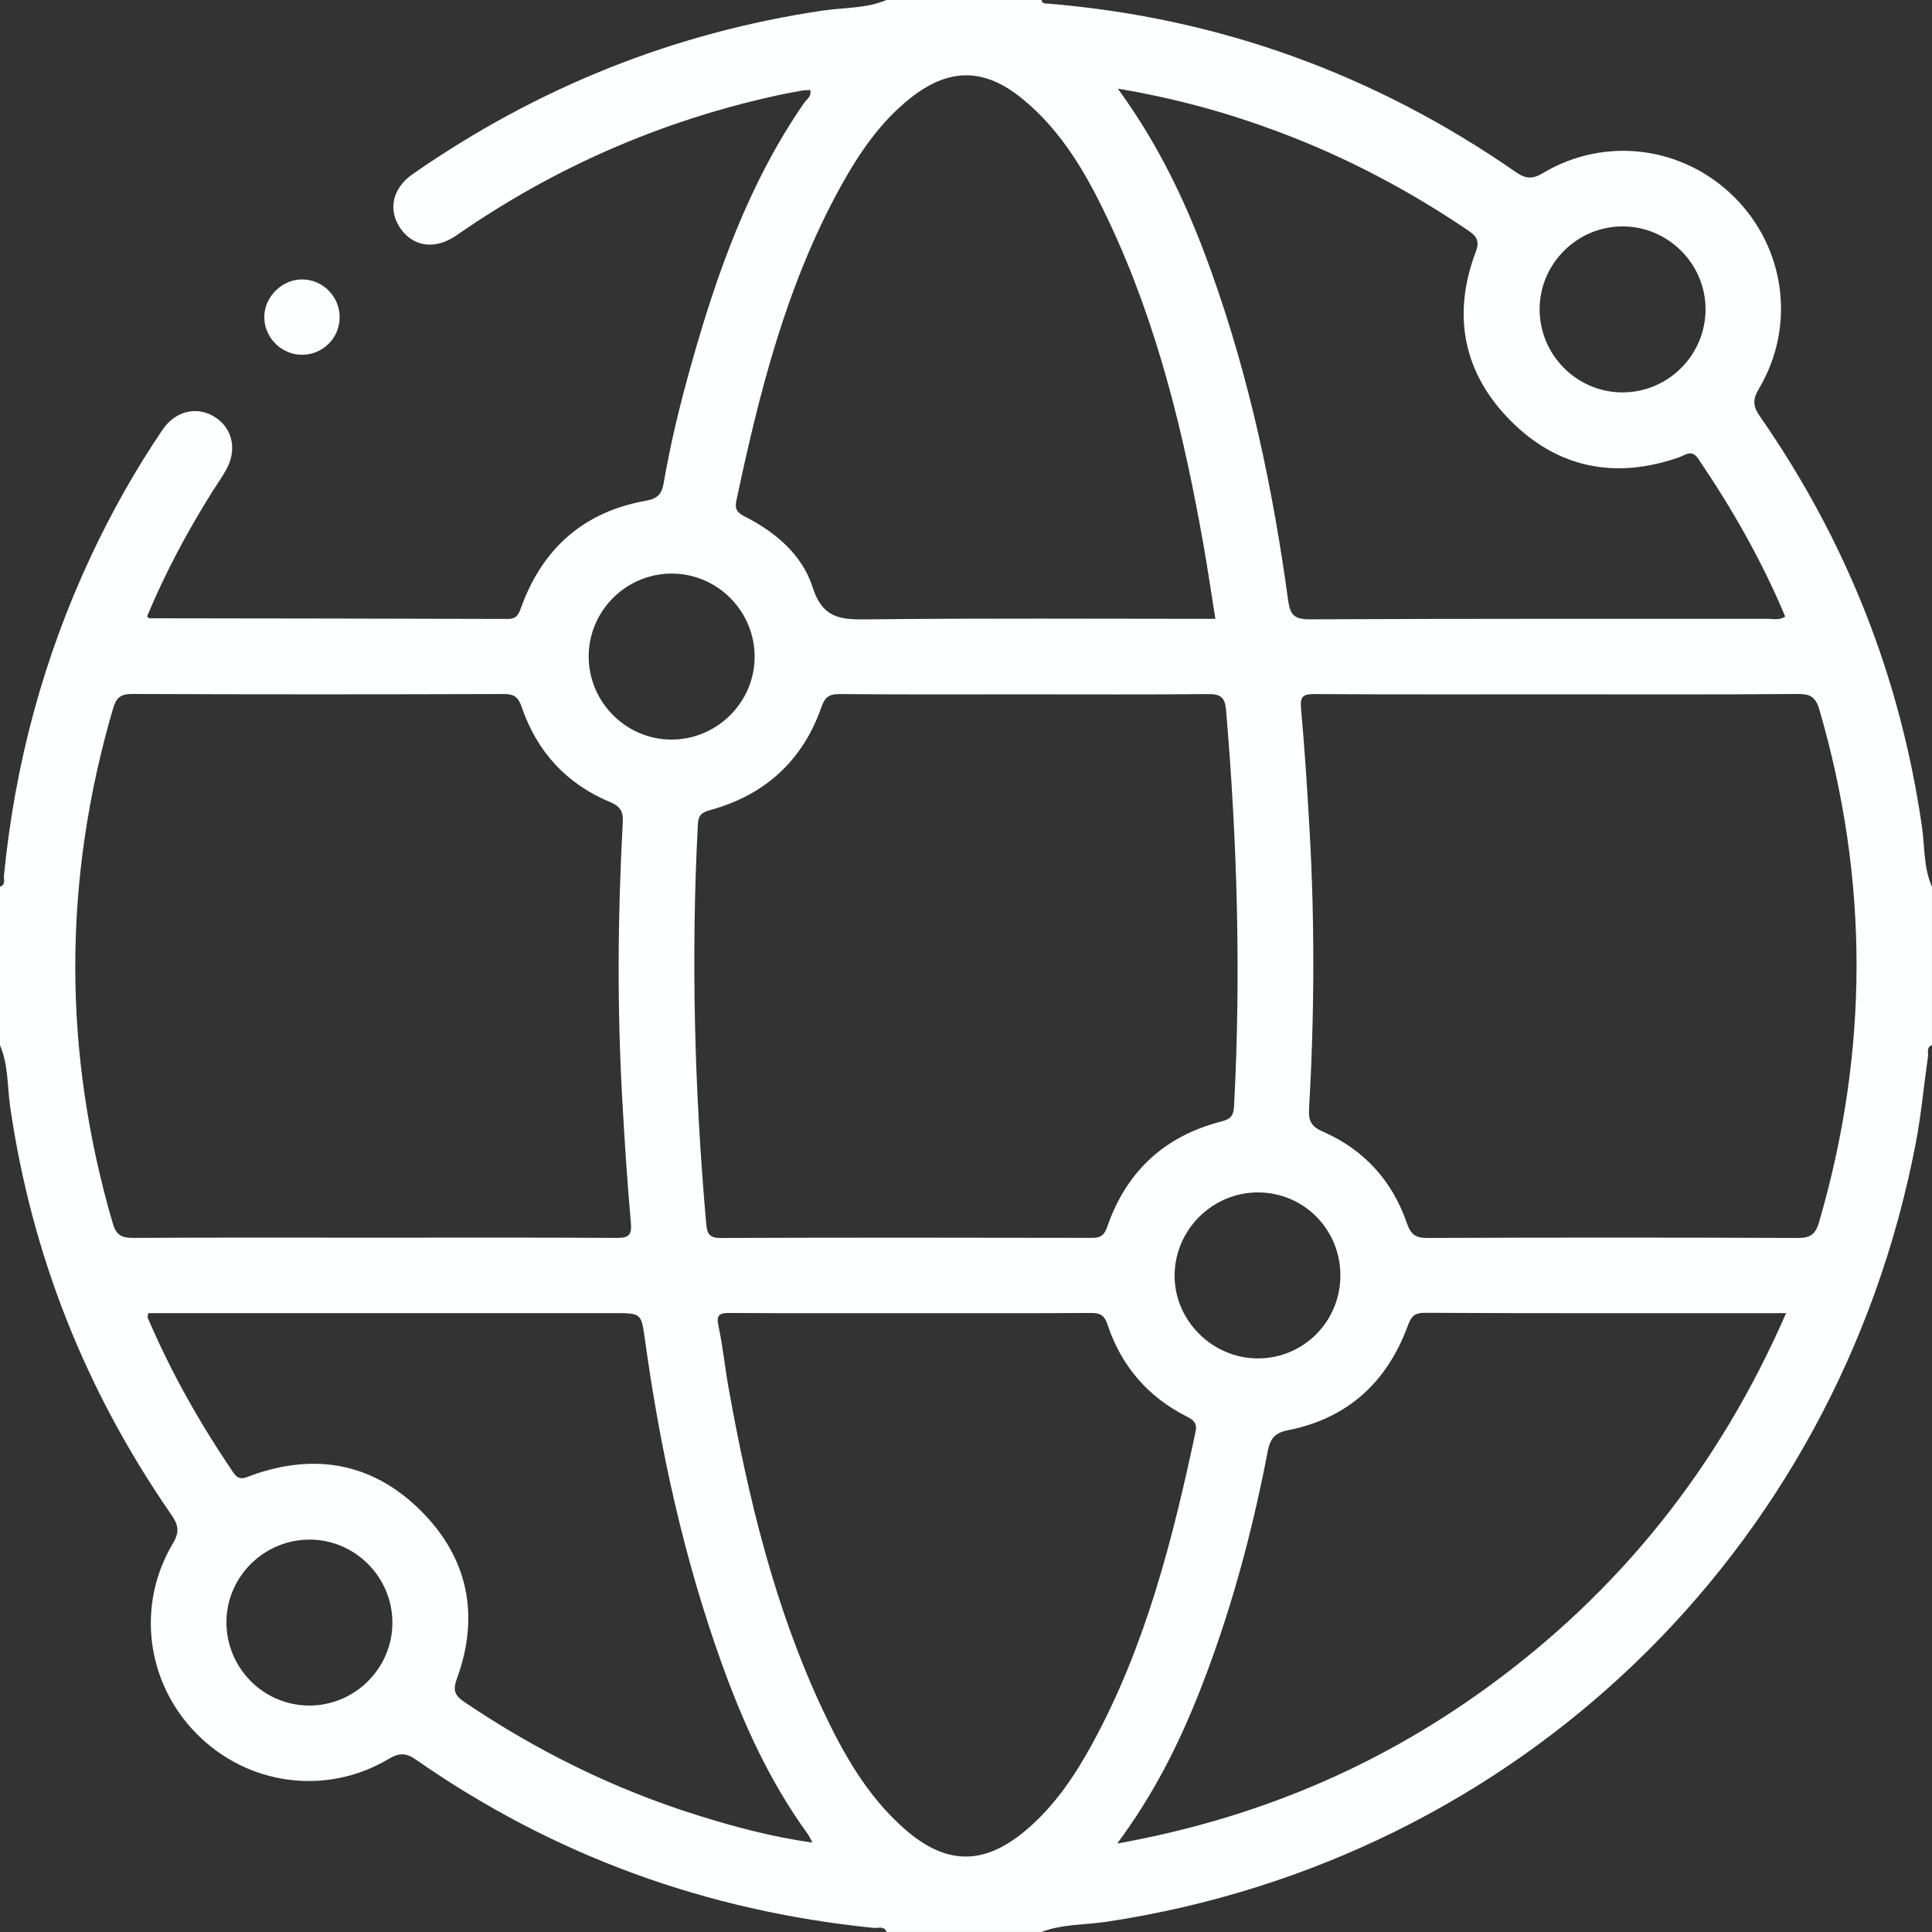 <?xml version="1.0" encoding="utf-8"?>
<!-- Generator: Adobe Illustrator 26.0.0, SVG Export Plug-In . SVG Version: 6.00 Build 0)  -->
<svg version="1.1" id="Layer_1" xmlns="http://www.w3.org/2000/svg" xmlns:xlink="http://www.w3.org/1999/xlink" x="0px" y="0px"
	 viewBox="0 0 383.85 383.85" style="enable-background:new 0 0 383.85 383.85;" xml:space="preserve">
<rect x="0" y="0" width="383.85" height="383.85" fill="#333333" stroke="none"/>
<style type="text/css">
	.st0{fill:#FEFFFF;}
</style>
<g>
	<path class="st0" d="M0,207.67c0-10.5,0-20.99,0-31.49c1.18-0.41,0.71-1.46,0.79-2.23c2.17-22.16,7.87-43.36,17.32-63.53
		c4.08-8.7,8.78-17.06,14.17-25.02c2.59-3.82,6.9-4.78,10.43-2.53c3.52,2.24,4.45,6.54,2.2,10.51c-0.86,1.52-1.87,2.95-2.8,4.42
		c-4.95,7.9-9.33,16.1-12.89,24.67c0.27,0.23,0.35,0.37,0.43,0.37c23.73,0.04,47.47,0.05,71.2,0.13c1.8,0.01,2.17-0.85,2.7-2.31
		c4.26-11.75,12.48-19.01,24.86-21.19c2.27-0.4,3.09-1.39,3.44-3.45c1.35-7.87,3.24-15.62,5.4-23.3
		c5.17-18.41,11.51-36.34,22.5-52.26c0.52-0.75,1.54-1.29,1.22-2.57c-0.51,0.03-1.01,0-1.49,0.08c-1.84,0.34-3.68,0.67-5.51,1.08
		c-22.91,5.06-43.99,14.31-63.26,27.7c-4.27,2.96-8.66,2.29-11.19-1.43c-2.47-3.62-1.58-7.92,2.47-10.73
		c24.66-17.15,51.78-28.09,81.54-32.5c4.22-0.62,8.6-0.38,12.64-2.11c10.25,0,20.49,0,30.74,0c0.18,0.85,0.86,0.7,1.45,0.75
		c33.91,2.82,64.81,14.04,92.74,33.42c2,1.39,3.32,1.51,5.49,0.22c12.29-7.34,27.73-5.33,37.89,4.7
		c10.24,10.1,12.37,25.74,4.98,38.16c-1.28,2.15-1.2,3.48,0.2,5.49c17.14,24.66,27.92,51.83,32.2,81.59
		c0.57,3.96,0.3,8.08,1.98,11.86c0,10.5,0,20.99,0,31.49c-1.18,0.42-0.67,1.46-0.79,2.23c-0.83,5.81-1.35,11.67-2.46,17.42
		c-15.67,81.16-79.24,142.19-160.7,154.5c-4.33,0.65-8.8,0.44-12.98,2.03c-10.25,0-20.49,0-30.74,0c-0.55-1.28-1.72-0.72-2.61-0.81
		c-33.14-3.34-63.49-14.31-90.84-33.37c-2.01-1.4-3.34-1.48-5.49-0.2c-12.44,7.39-28,5.27-38.15-4.98
		c-10.03-10.12-12.06-25.59-4.71-37.87c1.42-2.38,1.01-3.74-0.42-5.8c-16.92-24.47-27.64-51.4-31.93-80.89
		C1.43,215.84,1.69,211.59,0,207.67z M309.54,137.95c-16.11,0-32.22,0.04-48.33-0.05c-2.26-0.01-2.94,0.39-2.72,2.84
		c0.73,8.08,1.24,16.18,1.7,24.28c1.05,18.47,0.95,36.95-0.11,55.41c-0.14,2.37,0.57,3.46,2.76,4.41
		c8.19,3.58,13.78,9.77,16.68,18.18c0.8,2.31,1.75,2.95,4.13,2.94c24.48-0.1,48.95-0.1,73.43,0c2.53,0.01,3.6-0.62,4.33-3.14
		c9.9-33.96,9.95-67.87,0.06-101.84c-0.75-2.58-1.88-3.12-4.36-3.1C341.26,138.01,325.4,137.95,309.54,137.95z M74.5,245.9
		c15.99,0,31.98-0.05,47.98,0.05c2.44,0.02,3.09-0.53,2.86-3.06c-0.73-8.08-1.24-16.19-1.7-24.29c-1.04-18.35-0.92-36.71,0.09-55.06
		c0.11-2.08-0.26-3.24-2.49-4.17c-8.64-3.59-14.53-9.99-17.56-18.82c-0.7-2.05-1.49-2.66-3.61-2.66
		c-24.61,0.08-49.23,0.09-73.84-0.01c-2.34-0.01-3.16,0.81-3.77,2.89c-9.97,34.08-10.02,68.14-0.07,102.24
		c0.71,2.42,1.77,2.95,4.11,2.94C42.52,245.85,58.51,245.9,74.5,245.9z M203.58,137.95c-12.24,0-24.48,0.05-36.72-0.05
		c-2.06-0.02-2.93,0.5-3.66,2.59c-3.73,10.64-11.21,17.47-22.08,20.45c-1.74,0.48-2.37,1-2.47,2.87
		c-1.39,26.49-0.67,52.93,1.66,79.35c0.17,1.9,0.6,2.81,2.83,2.8c24.61-0.09,49.21-0.07,73.82-0.02c1.77,0,2.45-0.53,3.05-2.27
		c3.79-10.94,11.4-17.97,22.61-20.84c2.05-0.52,2.47-1.28,2.57-3.18c1.38-26.24,0.63-52.43-1.6-78.6c-0.23-2.67-1.24-3.17-3.67-3.15
		C227.82,138.01,215.7,137.95,203.58,137.95z M241.47,122.95c-0.81-5.05-1.49-9.73-2.31-14.39c-3.89-22.13-9.13-43.88-18.73-64.34
		c-4.31-9.18-9.25-18.01-17.28-24.57c-7.64-6.25-14.66-6.22-22.36-0.09c-5.96,4.75-10.15,10.95-13.78,17.53
		c-10.79,19.53-16.15,40.87-20.73,62.48c-0.37,1.76,0.41,2.41,1.78,3.1c6.1,3.1,11.35,7.61,13.39,14c1.94,6.07,5.37,6.45,10.64,6.39
		C195.05,122.8,218.01,122.95,241.47,122.95z M181.05,260.9c-11.99,0-23.98,0.04-35.97-0.04c-2.06-0.01-2.85,0.27-2.33,2.64
		c0.88,4.01,1.26,8.13,1.99,12.18c3.95,22,9.15,43.65,18.7,64c4.1,8.73,8.83,17.11,16.17,23.6c8.35,7.39,15.94,7.42,24.39,0.21
		c5.58-4.77,9.62-10.79,13.09-17.17c10.54-19.38,15.9-40.48,20.44-61.84c0.38-1.79-0.46-2.4-1.81-3.08
		c-7.72-3.91-12.95-10.05-15.67-18.21c-0.66-1.98-1.55-2.34-3.4-2.33C204.79,260.94,192.92,260.9,181.05,260.9z M354.86,260.9
		c-24.38,0-48.1,0.05-71.82-0.07c-2.35-0.01-2.79,1.1-3.44,2.84c-4.17,11.12-12,18.18-23.71,20.49c-2.71,0.54-3.55,1.74-4.03,4.24
		c-3.12,16.29-7.44,32.26-13.54,47.71c-4.12,10.42-9.1,20.4-16.36,30.17c27.28-4.9,51.35-15.02,73.06-30.69
		C321.71,316.33,341.51,291.53,354.86,260.9z M222.09,17.61c8.56,11.75,14.14,23.92,18.67,36.63c7.54,21.11,12.15,42.91,15.17,65.06
		c0.39,2.85,1.22,3.76,4.29,3.75c30.36-0.15,60.72-0.09,91.08-0.11c1.05,0,2.18,0.36,3.39-0.44c-4.64-11.08-10.54-21.42-17.26-31.32
		c-1.33-1.97-2.52-0.79-3.82-0.33c-12.64,4.43-24.08,2.18-33.46-7.24c-9.38-9.42-11.69-20.92-6.99-33.45c0.9-2.4,0.2-3.24-1.53-4.42
		c-11.82-7.99-24.34-14.6-37.72-19.59C243.85,22.39,233.57,19.54,222.09,17.61z M29.47,260.9c-0.07,0.44-0.21,0.72-0.12,0.91
		c4.6,10.81,10.37,20.98,16.96,30.7c1.26,1.86,2.33,1.09,3.75,0.59c12.59-4.52,24.06-2.37,33.5,7c9.43,9.36,11.81,20.83,7.22,33.41
		c-0.88,2.41-0.4,3.38,1.58,4.71c14.35,9.68,29.7,17.27,46.23,22.44c7.34,2.3,14.76,4.29,22.83,5.43c-0.46-0.85-0.64-1.29-0.91-1.67
		c-7.62-10.48-12.9-22.16-17.24-34.27c-7.43-20.73-12.1-42.14-15.12-63.92c-0.74-5.33-0.69-5.34-6.18-5.34c-24.99,0-49.97,0-74.96,0
		C41.14,260.9,35.29,260.9,29.47,260.9z M305.89,61.41c-0.02,9.04,7.32,16.48,16.33,16.55c9.18,0.07,16.7-7.43,16.64-16.62
		c-0.06-9.01-7.49-16.37-16.52-16.36C313.32,45,305.92,52.39,305.89,61.41z M116.96,130.37c-0.03,9.03,7.31,16.49,16.31,16.57
		c9.03,0.08,16.54-7.24,16.66-16.23c0.12-9.19-7.33-16.76-16.5-16.75C124.4,113.97,116.99,121.34,116.96,130.37z M61.75,305.89
		c-9.05-0.13-16.59,7.12-16.76,16.11c-0.17,9.21,7.22,16.82,16.39,16.86c9.03,0.05,16.49-7.29,16.58-16.3
		C78.05,313.52,70.75,306.02,61.75,305.89z M266.31,253.4c0-9.13-7.24-16.45-16.32-16.49c-9-0.04-16.47,7.28-16.62,16.3
		c-0.15,9.06,7.48,16.73,16.62,16.68C259.05,269.85,266.31,262.52,266.31,253.4z"/>
	<path class="st0" d="M67.48,63.18c-0.09,4.2-3.6,7.48-7.81,7.3c-4-0.17-7.25-3.64-7.16-7.62c0.09-3.96,3.53-7.33,7.48-7.34
		C64.17,55.5,67.57,58.99,67.48,63.18z"/>
</g>
</svg>
